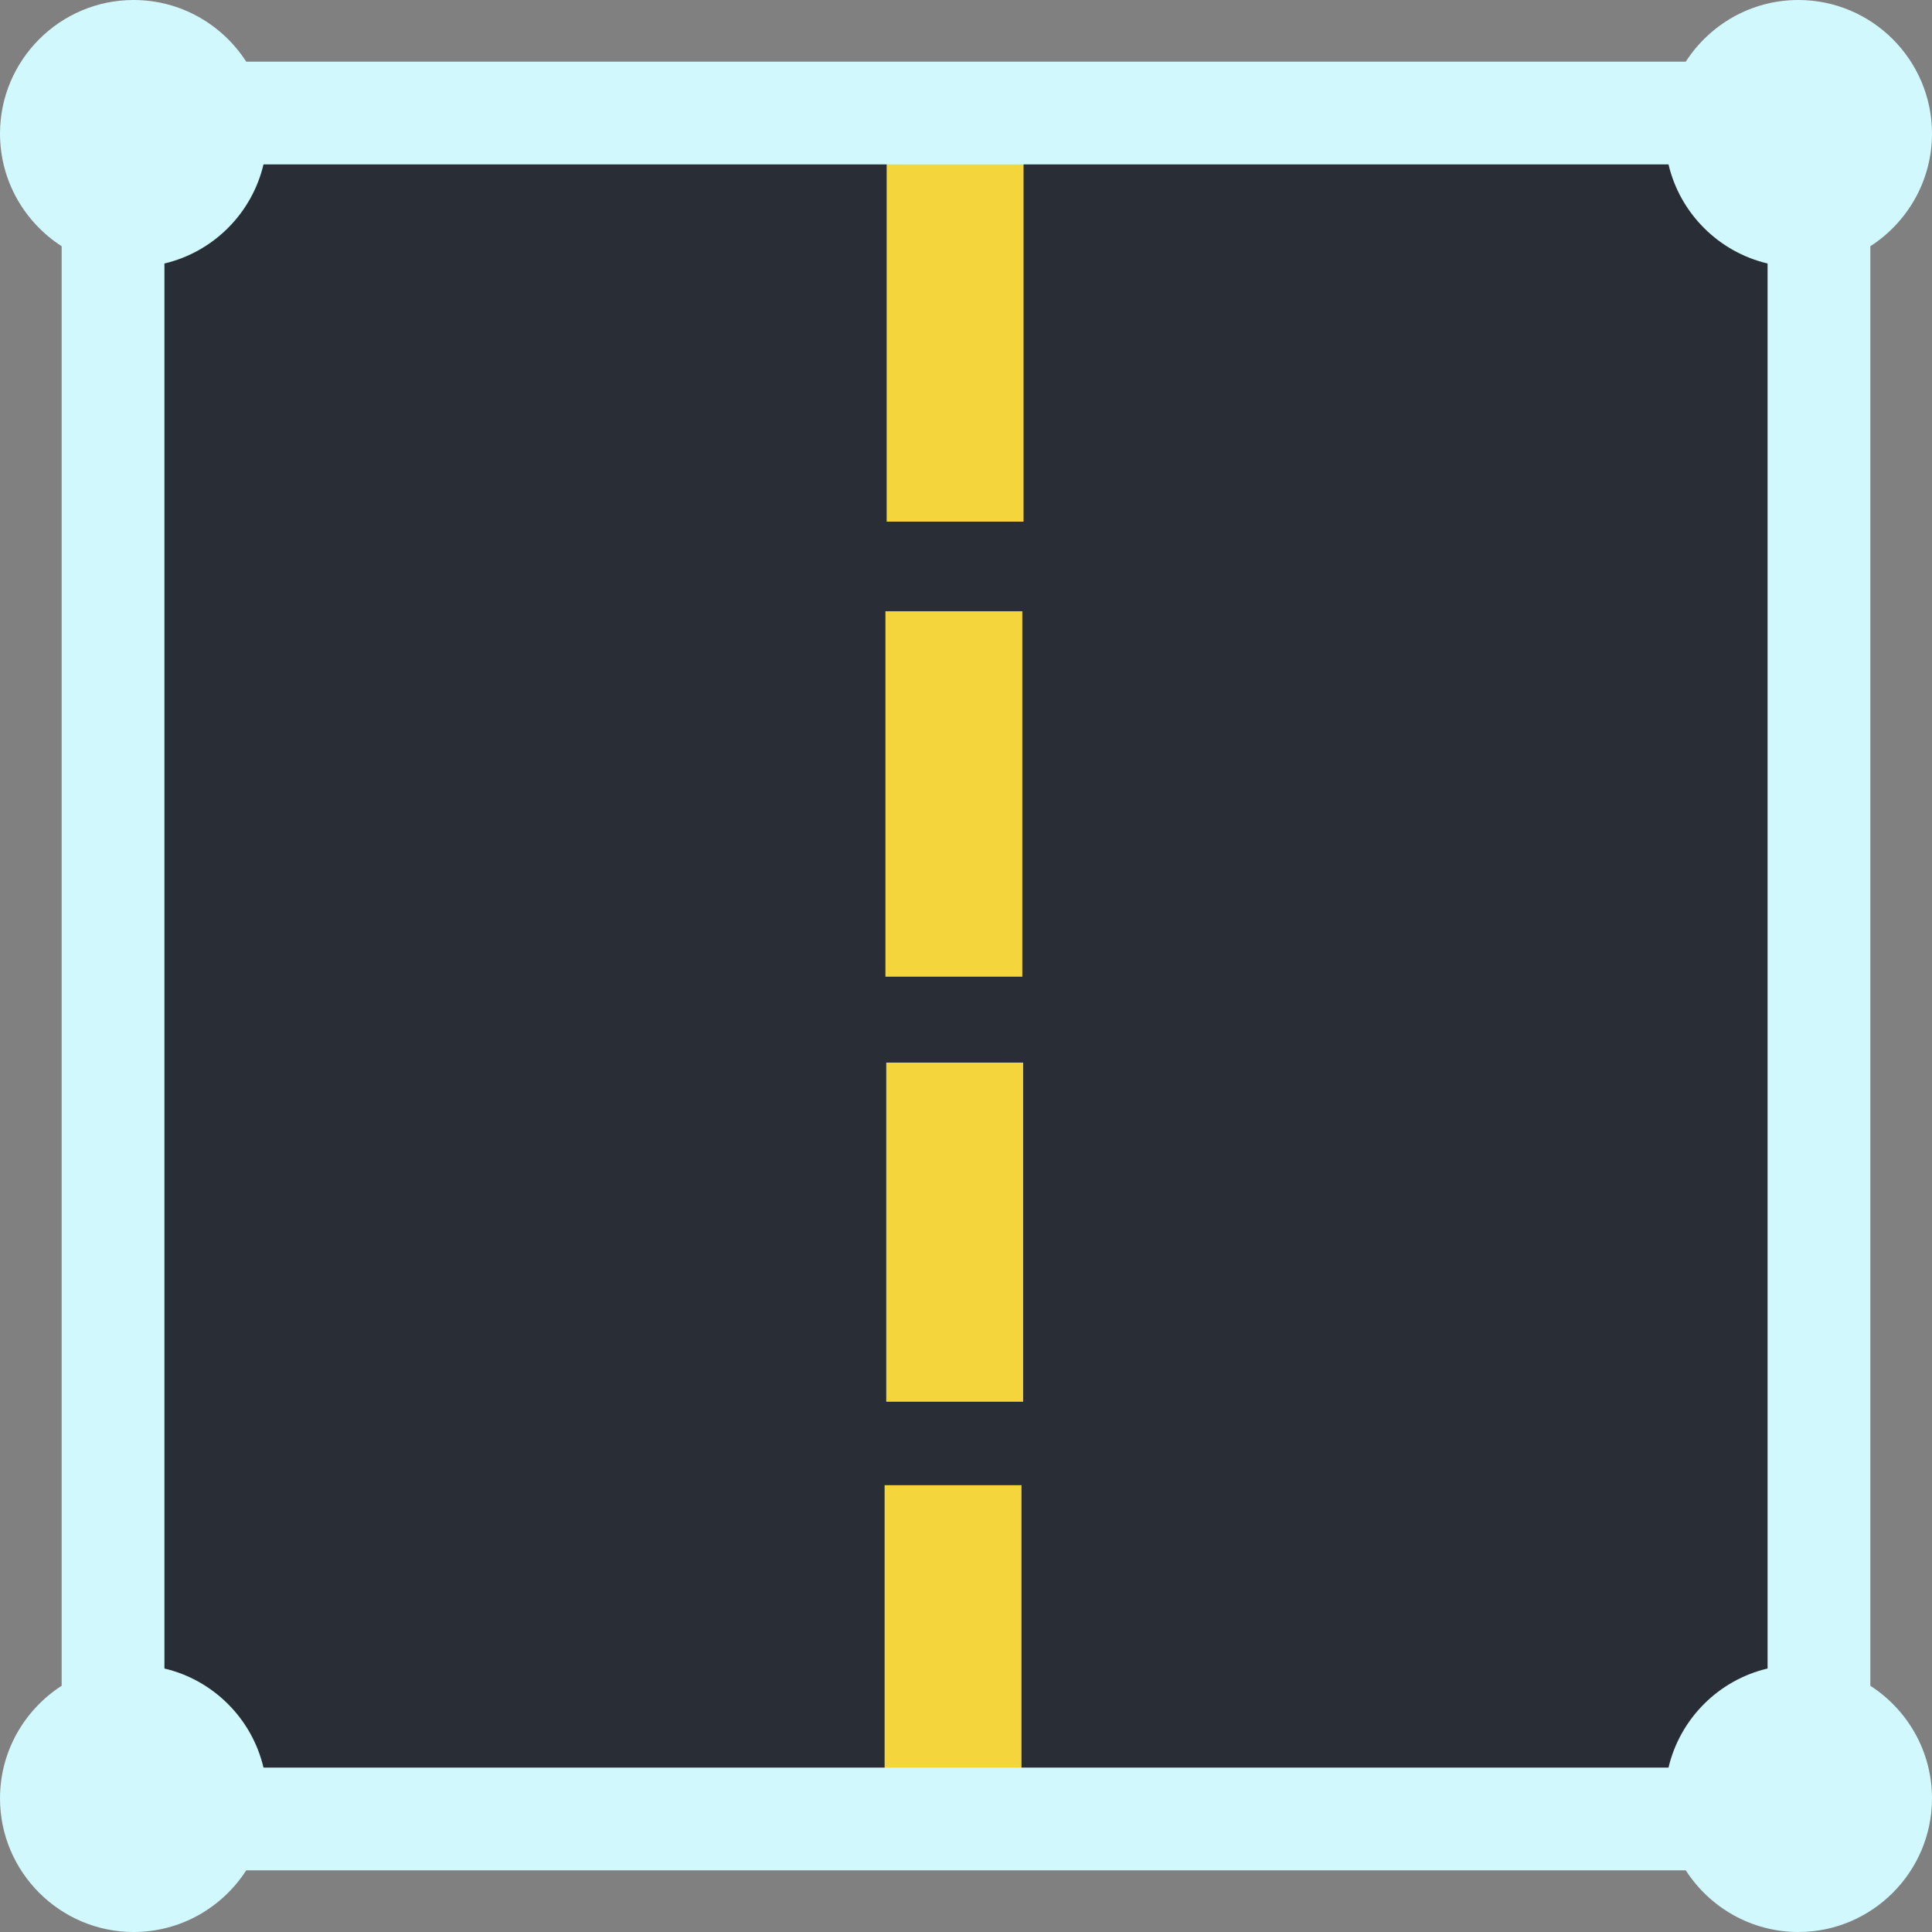 <?xml version="1.0" encoding="UTF-8"?><svg id="a" xmlns="http://www.w3.org/2000/svg" viewBox="0 0 47 47"><rect x="0" y="0" width="47" height="47" fill="#808080" stroke="none"/><defs><style>.c{fill:#f5d53c;}.d{fill:#292e36;}.e{fill:#d1f8fd;fill-rule:evenodd;}</style></defs><rect class="d" x="2.39" y="2.83" width="41.78" height="41.56"/><rect class="c" x="21.57" y="3.8" width="3.33" height="8.89"/><rect class="c" x="21.54" y="14.87" width="3.33" height="8.89"/><rect class="c" x="21.56" y="25.85" width="3.33" height="8.25"/><rect class="c" x="21.52" y="36.13" width="3.33" height="8.25"/><g id="b"><path class="e" d="M1.5,5.99c-.9-.58-1.5-1.59-1.5-2.74C0,1.46,1.46,0,3.25,0c1.15,0,2.16,.6,2.74,1.5H41.01c.58-.9,1.59-1.5,2.74-1.5,1.79,0,3.25,1.46,3.25,3.25,0,1.15-.6,2.16-1.5,2.74V41.01c.9,.58,1.5,1.59,1.5,2.74,0,1.79-1.46,3.25-3.25,3.25-1.15,0-2.16-.6-2.74-1.5H5.99c-.58,.9-1.59,1.5-2.74,1.5-1.79,0-3.25-1.46-3.25-3.25,0-1.15,.6-2.16,1.5-2.74V5.99Zm39.09-1.99H6.41c-.28,1.19-1.22,2.13-2.41,2.41V40.59c1.19,.28,2.13,1.22,2.41,2.41H40.59c.28-1.19,1.22-2.13,2.41-2.41V6.41c-1.19-.28-2.13-1.22-2.41-2.41Z"/></g></svg>